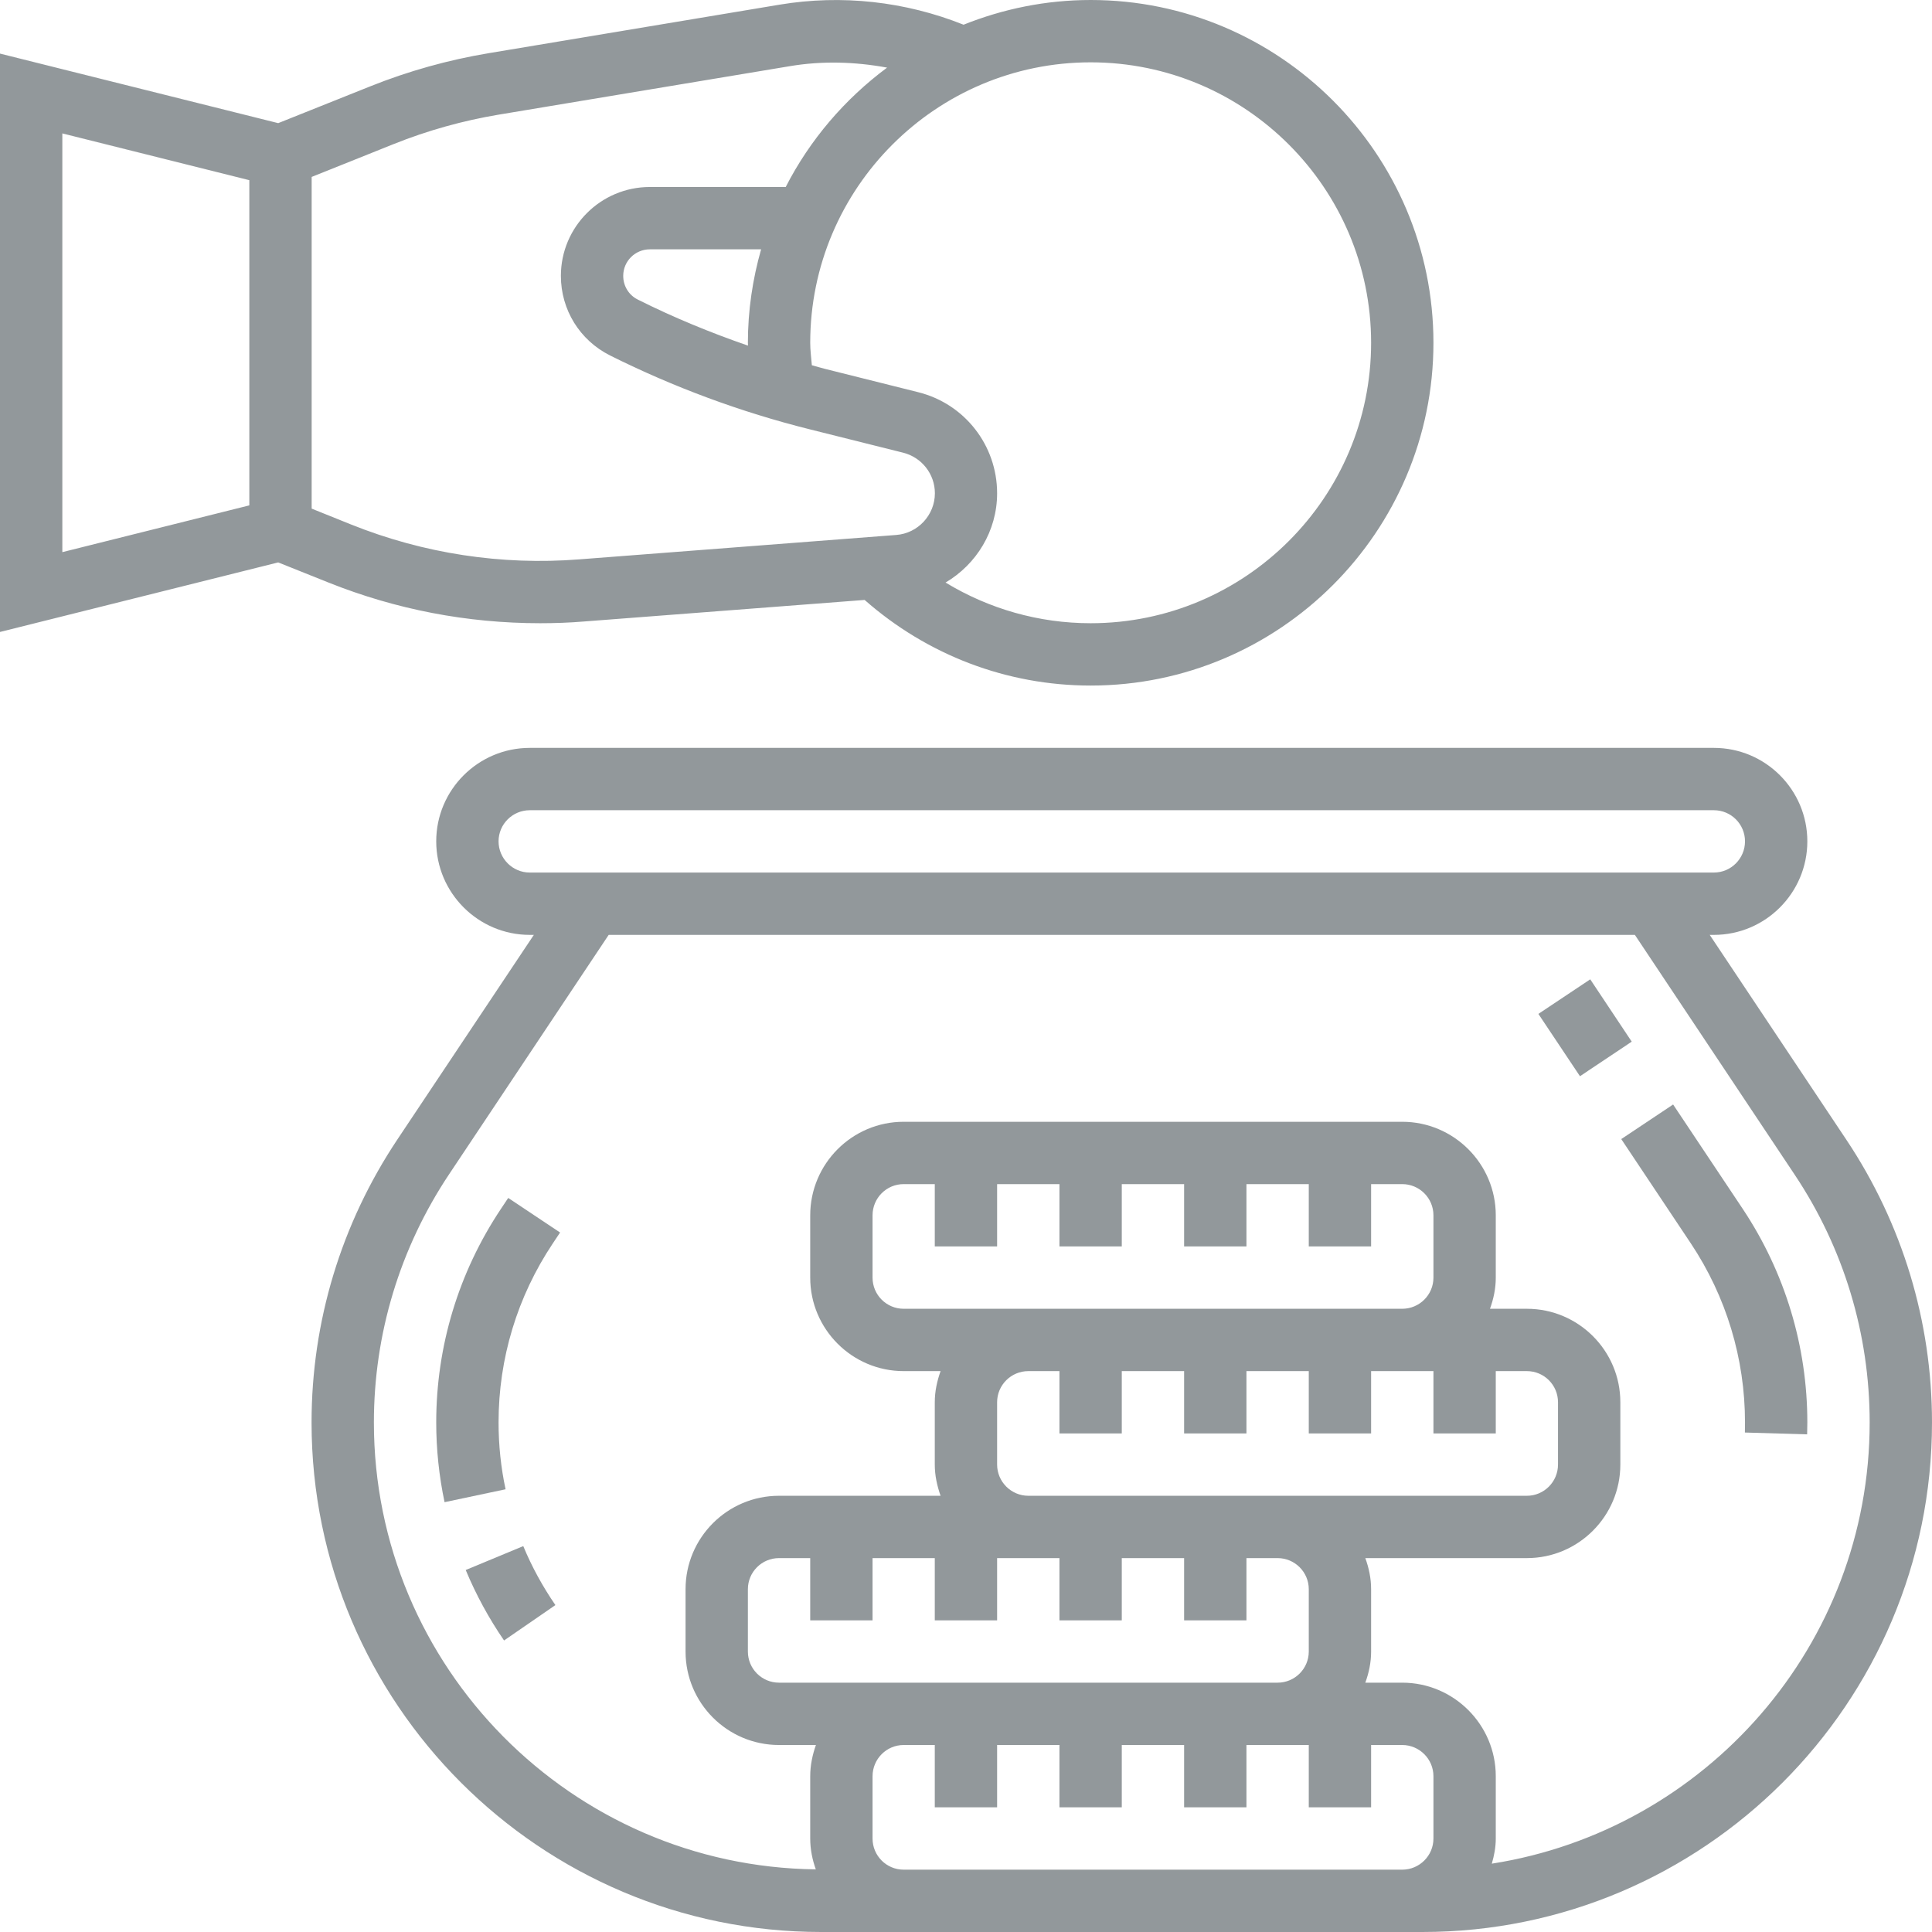 <svg width="19" height="19" viewBox="0 0 19 19" fill="none" xmlns="http://www.w3.org/2000/svg">
<path d="M3.228 5.728C3.893 5.994 4.595 6.129 5.312 6.129C5.456 6.129 5.6 6.124 5.743 6.112L8.503 5.9C9.119 6.442 9.901 6.742 10.726 6.742C12.584 6.742 14.097 5.23 14.097 3.371C14.097 1.512 12.584 0 10.726 0C10.284 0 9.863 0.088 9.476 0.243C8.903 0.014 8.278 -0.056 7.666 0.046L4.806 0.523C4.41 0.589 4.019 0.698 3.644 0.848L2.736 1.211L0 0.527V6.215L2.736 5.531L3.228 5.728ZM13.484 3.371C13.484 4.892 12.246 6.129 10.726 6.129C10.216 6.129 9.726 5.988 9.299 5.729C9.602 5.55 9.806 5.223 9.806 4.851C9.806 4.38 9.487 3.971 9.03 3.857L8.111 3.627C8.069 3.617 8.027 3.603 7.984 3.592C7.978 3.518 7.968 3.445 7.968 3.371C7.968 1.85 9.205 0.613 10.726 0.613C12.246 0.613 13.484 1.85 13.484 3.371ZM7.356 3.399C6.986 3.271 6.623 3.122 6.274 2.947C6.184 2.903 6.129 2.813 6.129 2.713C6.129 2.569 6.246 2.452 6.391 2.452H7.485C7.402 2.744 7.355 3.052 7.355 3.371C7.355 3.38 7.356 3.39 7.356 3.399ZM3.871 1.417C4.205 1.283 4.554 1.186 4.907 1.127L7.766 0.651C8.086 0.597 8.409 0.607 8.724 0.665C8.308 0.974 7.965 1.374 7.727 1.839H6.391C5.908 1.839 5.516 2.231 5.516 2.713C5.516 3.046 5.701 3.346 6 3.496C6.625 3.808 7.286 4.053 7.963 4.222L8.882 4.452C9.065 4.498 9.194 4.662 9.194 4.851C9.194 5.065 9.027 5.245 8.814 5.261L5.696 5.501C4.932 5.561 4.167 5.444 3.455 5.159L3.065 5.002V1.74L3.871 1.417ZM2.452 4.97L0.613 5.43V1.312L2.452 1.772V4.97Z" fill="#263238" fill-opacity="0.5"/>
<path d="M18.158 11.209L16.814 9.194H16.855C17.362 9.194 17.774 8.781 17.774 8.274C17.774 7.767 17.362 7.355 16.855 7.355H5.21C4.703 7.355 4.29 7.767 4.29 8.274C4.29 8.781 4.703 9.194 5.21 9.194H5.25L3.906 11.209C3.356 12.035 3.064 12.996 3.064 13.989C3.064 16.752 5.312 19 8.076 19H13.989C16.752 19 19 16.752 19 13.989C19 12.996 18.709 12.035 18.158 11.209ZM4.903 8.274C4.903 8.105 5.041 7.968 5.21 7.968H16.855C17.024 7.968 17.161 8.105 17.161 8.274C17.161 8.443 17.024 8.581 16.855 8.581H5.21C5.041 8.581 4.903 8.443 4.903 8.274ZM8.581 15.935V15.323H9.193V15.935H9.806V15.323H10.419V15.935H11.032V15.323H11.645V15.935H12.258V15.323H12.565C12.733 15.323 12.871 15.46 12.871 15.629V16.242C12.871 16.411 12.733 16.548 12.565 16.548H7.661C7.492 16.548 7.355 16.411 7.355 16.242V15.629C7.355 15.46 7.492 15.323 7.661 15.323H7.968V15.935H8.581ZM9.806 14.403V13.79C9.806 13.621 9.944 13.484 10.113 13.484H10.419V14.097H11.032V13.484H11.645V14.097H12.258V13.484H12.871V14.097H13.484V13.484H14.097V14.097H14.71V13.484H15.016C15.185 13.484 15.322 13.621 15.322 13.79V14.403C15.322 14.572 15.185 14.71 15.016 14.71H10.113C9.944 14.71 9.806 14.572 9.806 14.403ZM9.806 12.258V11.645H10.419V12.258H11.032V11.645H11.645V12.258H12.258V11.645H12.871V12.258H13.484V11.645H13.79C13.959 11.645 14.097 11.782 14.097 11.952V12.565C14.097 12.734 13.959 12.871 13.79 12.871H8.887C8.718 12.871 8.581 12.734 8.581 12.565V11.952C8.581 11.782 8.718 11.645 8.887 11.645H9.193V12.258H9.806ZM8.887 18.387C8.718 18.387 8.581 18.25 8.581 18.081V17.468C8.581 17.299 8.718 17.161 8.887 17.161H9.193V17.774H9.806V17.161H10.419V17.774H11.032V17.161H11.645V17.774H12.258V17.161H12.871V17.774H13.484V17.161H13.79C13.959 17.161 14.097 17.299 14.097 17.468V18.081C14.097 18.25 13.959 18.387 13.79 18.387H8.887ZM14.671 18.328C14.694 18.249 14.71 18.167 14.71 18.081V17.468C14.71 16.961 14.297 16.548 13.79 16.548H13.427C13.462 16.452 13.484 16.35 13.484 16.242V15.629C13.484 15.521 13.462 15.419 13.427 15.323H15.016C15.523 15.323 15.935 14.91 15.935 14.403V13.79C15.935 13.283 15.523 12.871 15.016 12.871H14.653C14.688 12.775 14.71 12.672 14.71 12.565V11.952C14.71 11.445 14.297 11.032 13.79 11.032H8.887C8.38 11.032 7.968 11.445 7.968 11.952V12.565C7.968 13.071 8.38 13.484 8.887 13.484H9.25C9.216 13.58 9.193 13.682 9.193 13.79V14.403C9.193 14.511 9.216 14.613 9.25 14.71H7.661C7.154 14.71 6.742 15.122 6.742 15.629V16.242C6.742 16.749 7.154 17.161 7.661 17.161H8.024C7.99 17.258 7.968 17.36 7.968 17.468V18.081C7.968 18.188 7.989 18.289 8.023 18.384C5.622 18.356 3.677 16.396 3.677 13.989C3.677 13.118 3.933 12.274 4.416 11.549L5.986 9.194H16.078L17.648 11.55C18.132 12.274 18.387 13.118 18.387 13.989C18.387 16.181 16.773 17.999 14.671 18.328Z" fill="#263238" fill-opacity="0.5"/>
<path d="M15.129 9.971L15.639 9.631L16.047 10.244L15.538 10.584L15.129 9.971Z" fill="#263238" fill-opacity="0.5"/>
<path d="M17.139 11.889L16.454 10.862L15.944 11.202L16.629 12.229C16.977 12.752 17.161 13.361 17.161 13.989L17.16 14.088L17.772 14.106C17.773 14.067 17.774 14.028 17.774 13.989C17.774 13.239 17.554 12.513 17.139 11.889Z" fill="#263238" fill-opacity="0.5"/>
<path d="M4.58 15.44C4.681 15.683 4.808 15.916 4.957 16.133L5.462 15.785C5.337 15.603 5.23 15.408 5.146 15.205L4.58 15.44Z" fill="#263238" fill-opacity="0.5"/>
<path d="M4.926 11.889C4.51 12.513 4.29 13.239 4.29 13.989C4.29 14.253 4.318 14.517 4.372 14.773L4.972 14.646C4.926 14.432 4.903 14.21 4.903 13.989C4.903 13.36 5.087 12.752 5.436 12.229L5.508 12.121L4.998 11.781L4.926 11.889Z" fill="#263238" fill-opacity="0.5"/>
</svg>
